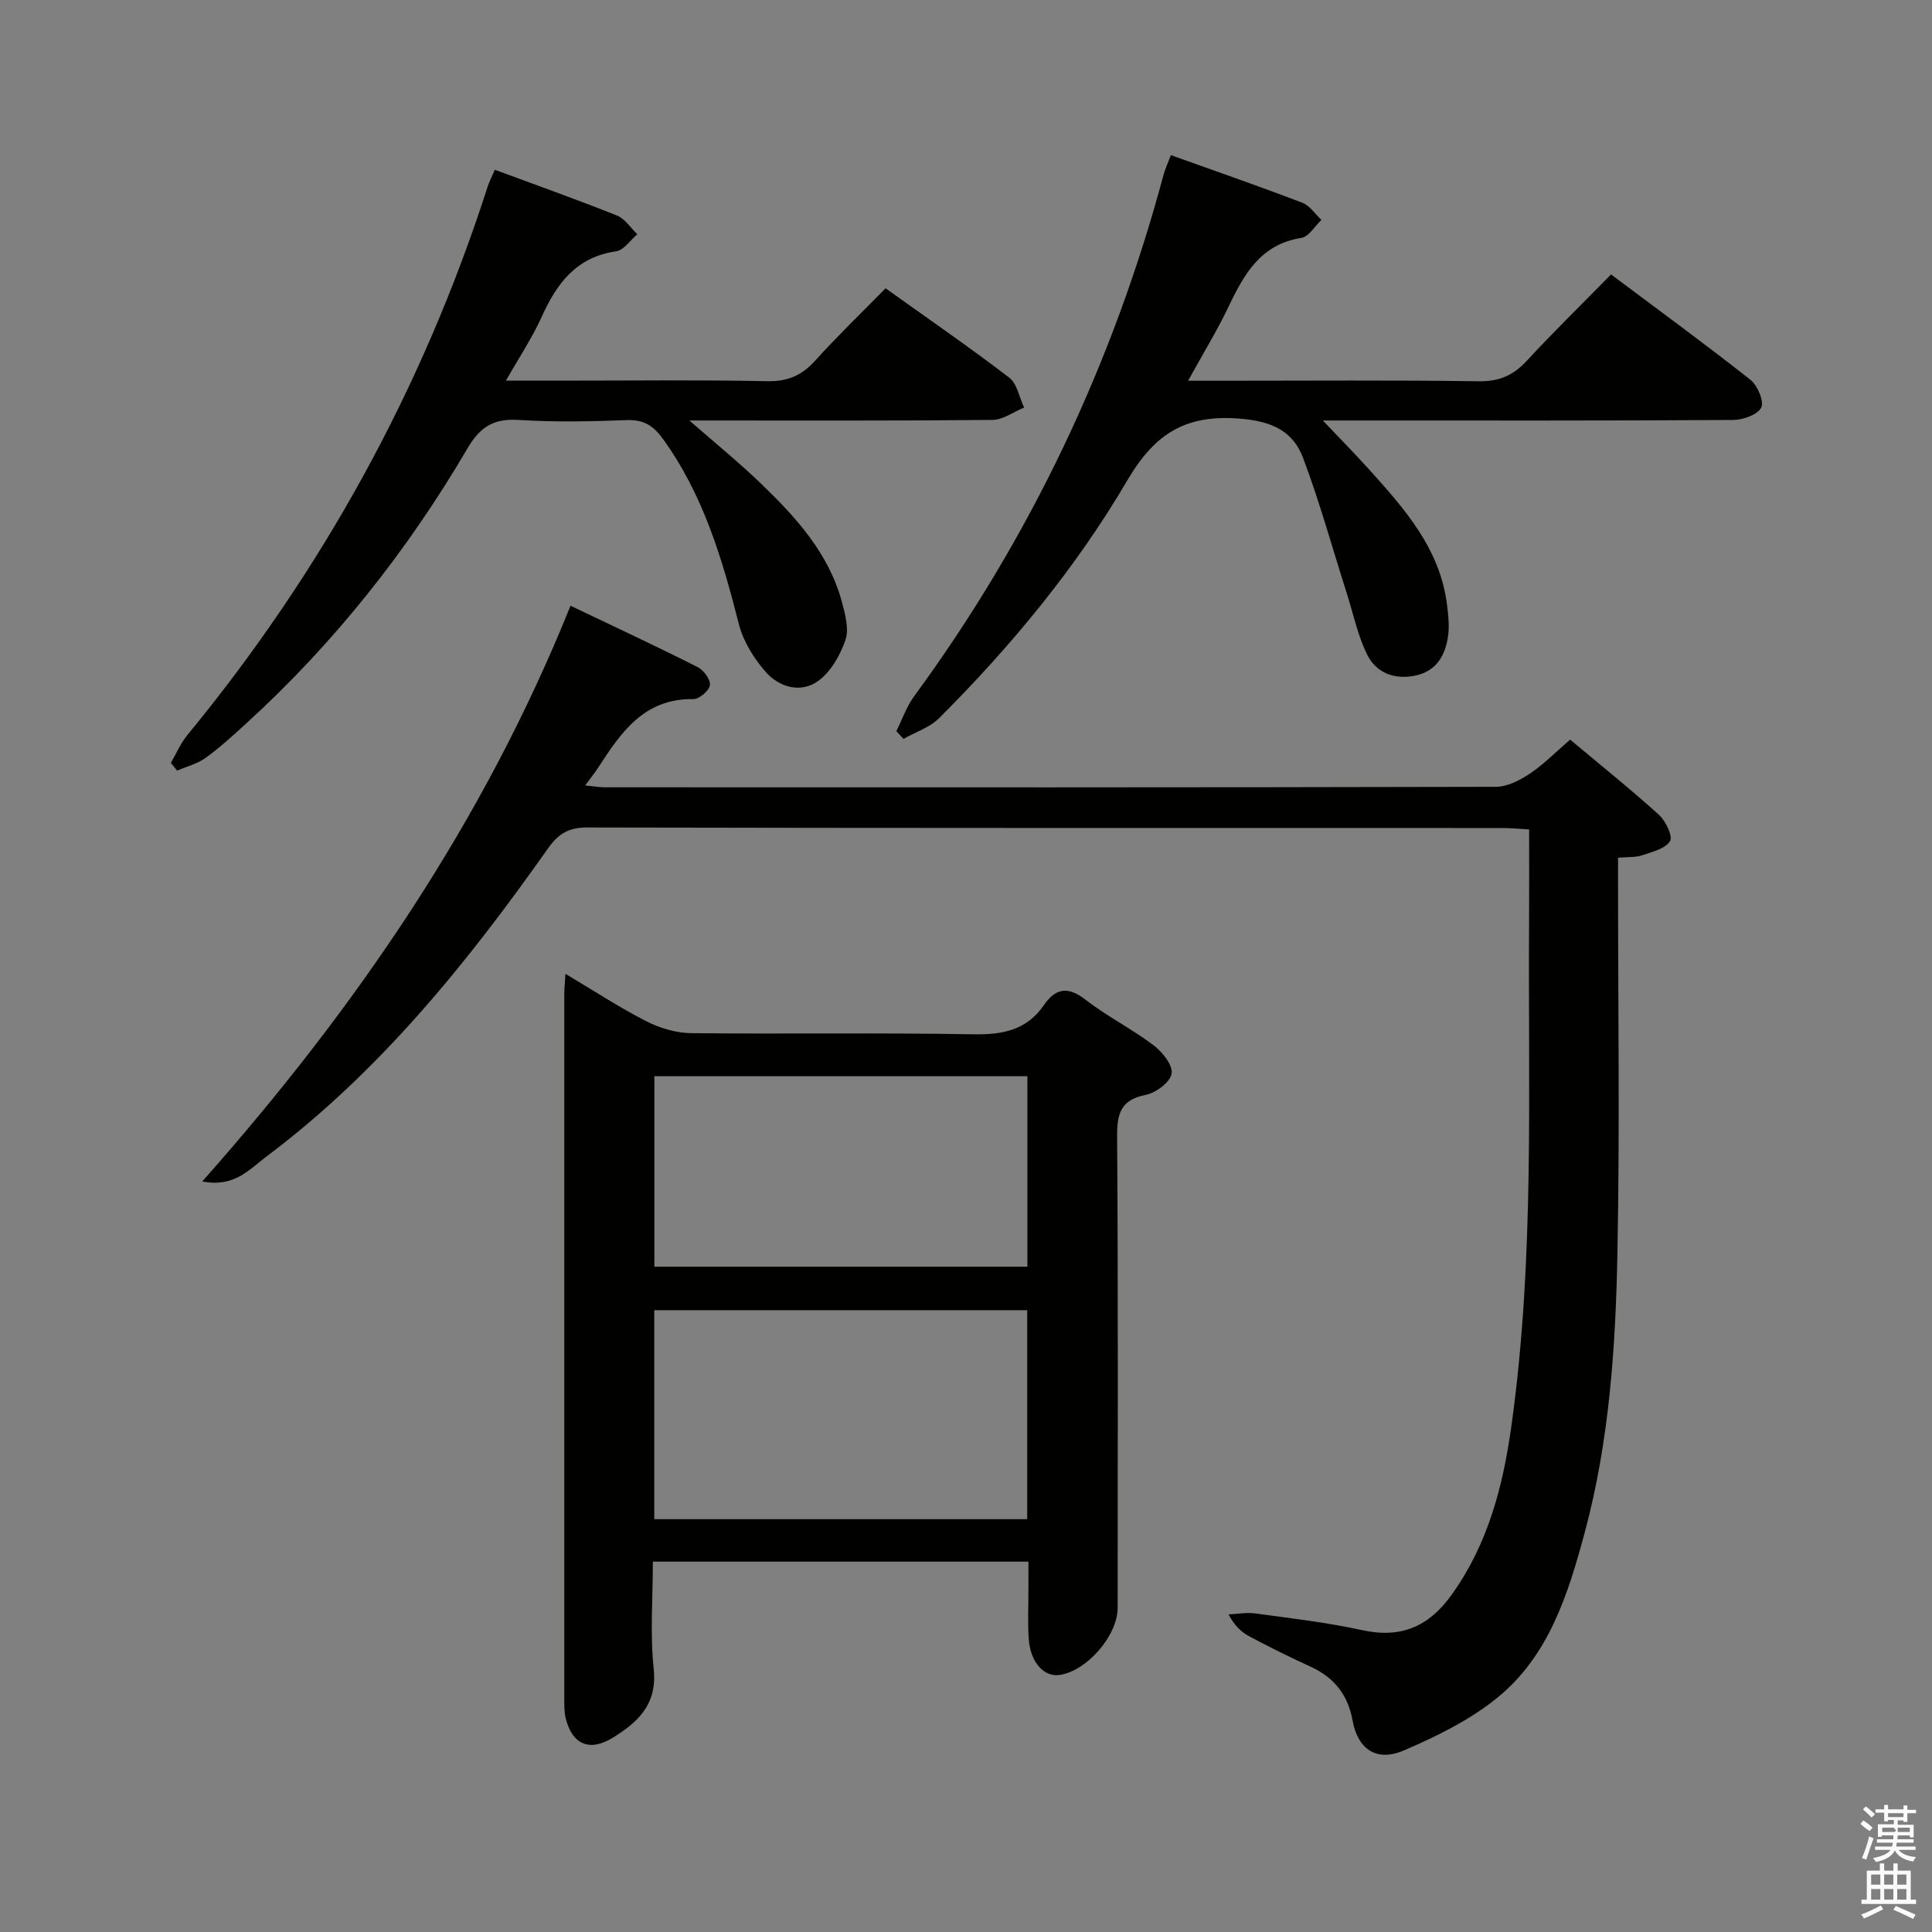 <svg enable-background="new 0 0 400 400" viewBox="0 0 400 400" xmlns="http://www.w3.org/2000/svg"><rect x="0" y="0" width="400" height="400" fill="#808080" stroke="none"/><path d="m385.2 377.6.6-.7c.6.4 1.3.9 1.9 1.5l-.6.7c-.8-.5-1.4-1-1.9-1.5zm.3 7.1c.6-1.4 1.1-2.9 1.5-4.5.3.1.6.3.9.4-.5 1.4-1 2.9-1.5 4.4zm.2-10.1.6-.6c.7.5 1.3 1.1 1.9 1.6l-.7.7c-.6-.6-1.2-1.2-1.8-1.7zm8.4-.8h.8v.9h1.8v.7h-1.8v1.8h-.8v-.3h-1.2v.9h3.3v2.6h-.8v-.4h-2.5c0 .3 0 .6-.1.8h3.4v.7h-3.5c0 .3-.1.6-.1.8h4v.7h-3.5c.7.9 1.9 1.3 3.6 1.5-.2.2-.4.5-.6.9-1.9-.3-3.2-1.1-3.8-2.3-.5 1.1-1.8 2-3.9 2.4-.2-.3-.4-.5-.6-.8 1.9-.4 3.1-.9 3.6-1.7h-3.2v-.7h3.5c.1-.2.1-.5.2-.8h-3.3v-.7h3.4c0-.2 0-.5 0-.8h-2.4v.3h-.8v-2.6h3.3v-.9h-1.2v.3h-.8v-1.8h-1.8v-.7h1.8v-.9h.8v.9h3.2zm-4.4 5.5h2.4c1-.3 0-.6 0-.9h-2.4zm1.2-3.1h3.2v-.8h-3.2zm4.4 2.2h-2.4v.9h2.5v-.9z" fill="#fafafb"/><path d="m389.2 385.8h.9v1.5h1.9v-1.5h.9v1.5h2.7v6h1.1v.9h-11.3v-.9h1.1v-6h2.7zm.2 8.7.5.8c-1.2.6-2.5 1.3-4 1.9-.2-.3-.3-.6-.6-.8 1.6-.6 3-1.3 4.1-1.9zm-2-4.3h1.9v-2.1h-1.9zm0 3.1h1.9v-2.2h-1.9zm2.7-3.1h1.9v-2.1h-1.9zm0 3.1h1.9v-2.2h-1.9zm2.4 1.3c1.4.6 2.7 1.2 4.1 1.8l-.5.9c-1.5-.7-2.8-1.4-4.1-1.9zm2.2-6.5h-1.9v2.1h1.9zm-1.9 5.2h1.9v-2.2h-1.9z" fill="#fafafb"/><g fill="#010100"><path d="m41.88 244.6c31.89-35.98 58.31-74.6 76.24-119.19 9.07 4.34 17.75 8.38 26.3 12.69 1.25.63 2.71 2.59 2.56 3.75-.14 1.14-2.22 2.91-3.42 2.89-10.22-.16-15.01 6.92-19.73 14.22-.71 1.09-1.54 2.11-2.68 3.66 1.7.16 2.92.38 4.14.38 61.48.02 122.95.05 184.43-.1 2.36-.01 4.96-1.35 7.01-2.72 2.86-1.91 5.31-4.43 8.35-7.05 6.28 5.26 12.49 10.24 18.39 15.57 1.4 1.27 2.91 4.46 2.29 5.45-.99 1.58-3.68 2.22-5.77 2.93-1.35.46-2.91.32-4.99.5v5.51c0 25.32.36 50.65-.12 75.97-.37 19.6-1.65 39.2-6.79 58.27-3.44 12.78-7.45 25.56-18.15 34.22-5.68 4.6-12.56 7.98-19.34 10.88-5.6 2.39-9.48-.26-10.56-6.19-.98-5.43-3.87-8.98-8.8-11.22-4.24-1.93-8.42-4.02-12.53-6.2-1.67-.89-3.1-2.21-4.36-4.57 1.84-.09 3.72-.45 5.52-.21 7.4 1.02 14.85 1.86 22.13 3.46 8.05 1.77 13.81-.72 18.53-7.3 7.52-10.46 10.63-22.41 12.37-34.84 4.88-34.75 3.44-69.73 3.68-104.65.04-6.14.01-12.29.01-18.99-2.12-.11-3.88-.29-5.63-.29-63.14-.01-126.29.03-189.43-.11-3.85-.01-5.97 1.35-8.09 4.36-16.75 23.74-34.91 46.26-58.37 63.84-3.42 2.55-6.55 6.4-13.19 5.08z"/><path d="m212.93 323.32c-26 0-51.44 0-77.76 0 0 7.38-.6 14.85.17 22.19.78 7.36-3.26 11.06-8.51 14.29-4.78 2.94-8.38 1.36-9.71-4.06-.31-1.27-.28-2.65-.29-3.97-.01-48.66-.01-97.32 0-145.97 0-1.13.13-2.25.24-4.18 5.84 3.47 11.08 6.92 16.63 9.76 2.81 1.44 6.17 2.48 9.3 2.52 19.49.22 39-.11 58.49.24 6.09.11 11.07-.84 14.67-6.08 2.4-3.5 4.97-3.89 8.58-1.09 4.45 3.46 9.58 6.03 14.08 9.43 1.82 1.37 4.02 4.1 3.75 5.87-.26 1.75-3.23 3.98-5.33 4.4-5.27 1.04-5.99 3.95-5.95 8.73.22 32.49.12 64.99.11 97.48 0 5.74-6.35 13.07-12.01 13.9-3.23.47-6.02-2.55-6.39-7.36-.25-3.31-.07-6.66-.08-9.99.01-1.84.01-3.67.01-6.11zm-77.47-8.79h77.21c0-14.53 0-28.77 0-43.27-25.8 0-51.37 0-77.21 0zm77.25-52.27c0-13.27 0-26.2 0-39.44-25.83 0-51.53 0-77.23 0v39.44z"/><path d="m242.42 32.12c9.44 3.38 18.39 6.48 27.22 9.86 1.54.59 2.64 2.33 3.95 3.54-1.37 1.29-2.61 3.49-4.14 3.73-8.37 1.31-11.82 7.39-15.03 14.12-2.4 5.03-5.32 9.8-8.44 15.46h7.2c17.66 0 35.32-.15 52.98.11 4.25.06 7.17-1.23 9.96-4.26 5.54-5.99 11.38-11.69 17.43-17.86 9.84 7.37 19.49 14.42 28.87 21.82 1.47 1.16 2.86 4.49 2.22 5.75-.76 1.49-3.78 2.55-5.82 2.56-26.16.17-52.31.11-78.47.11-1.8 0-3.6 0-6.47 0 3.64 3.84 6.7 6.94 9.61 10.17 7.38 8.19 14.7 16.45 16.11 28.06.26 2.13.51 4.34.2 6.44-.59 4.03-2.44 7.28-6.89 8.17-4.24.84-7.95-.6-9.8-4.27-1.97-3.91-2.87-8.36-4.21-12.58-3.01-9.44-5.64-19.03-9.13-28.29-2.04-5.4-6.28-7.49-12.75-8.06-11.38-1-17.84 2.91-23.63 12.77-10.62 18.1-24.06 34.33-38.95 49.21-1.95 1.95-4.9 2.89-7.39 4.3-.49-.54-.98-1.07-1.47-1.61 1.21-2.41 2.1-5.06 3.67-7.2 24.06-32.81 41.19-68.91 51.71-108.19.31-1.08.81-2.13 1.46-3.86z"/><path d="m35.37 157.95c1.13-1.93 2.02-4.05 3.42-5.76 27.89-33.92 48.71-71.69 62.16-113.51.35-1.09.89-2.11 1.5-3.53 8.56 3.17 16.99 6.16 25.28 9.47 1.66.66 2.83 2.56 4.22 3.88-1.46 1.22-2.79 3.3-4.39 3.53-8.24 1.19-12.28 6.63-15.41 13.57-1.95 4.32-4.62 8.31-7.4 13.21h11.09c14.33 0 28.66-.18 42.99.11 4.24.09 7.17-1.18 9.94-4.25 4.57-5.06 9.5-9.8 14.58-14.98 8.72 6.24 17.31 12.15 25.59 18.49 1.65 1.26 2.09 4.1 3.09 6.2-2.18.89-4.35 2.53-6.53 2.56-20.49.2-40.98.12-62.77.12 5.43 4.75 10.21 8.63 14.64 12.89 7.36 7.07 14.25 14.57 16.97 24.8.67 2.52 1.47 5.54.69 7.79-1.1 3.16-3.06 6.62-5.7 8.49-3.6 2.55-8.05 1.25-10.85-1.97-2.42-2.78-4.59-6.27-5.49-9.79-3.46-13.58-7.38-26.87-15.76-38.43-1.94-2.68-3.95-3.99-7.4-3.86-7.49.28-15.02.44-22.48-.04-5.13-.32-7.94 1.42-10.55 5.87-12.45 21.24-27.62 40.36-45.84 56.99-2.7 2.47-5.42 4.96-8.38 7.1-1.71 1.24-3.92 1.79-5.91 2.65-.41-.53-.86-1.06-1.3-1.6z"/></g></svg>
